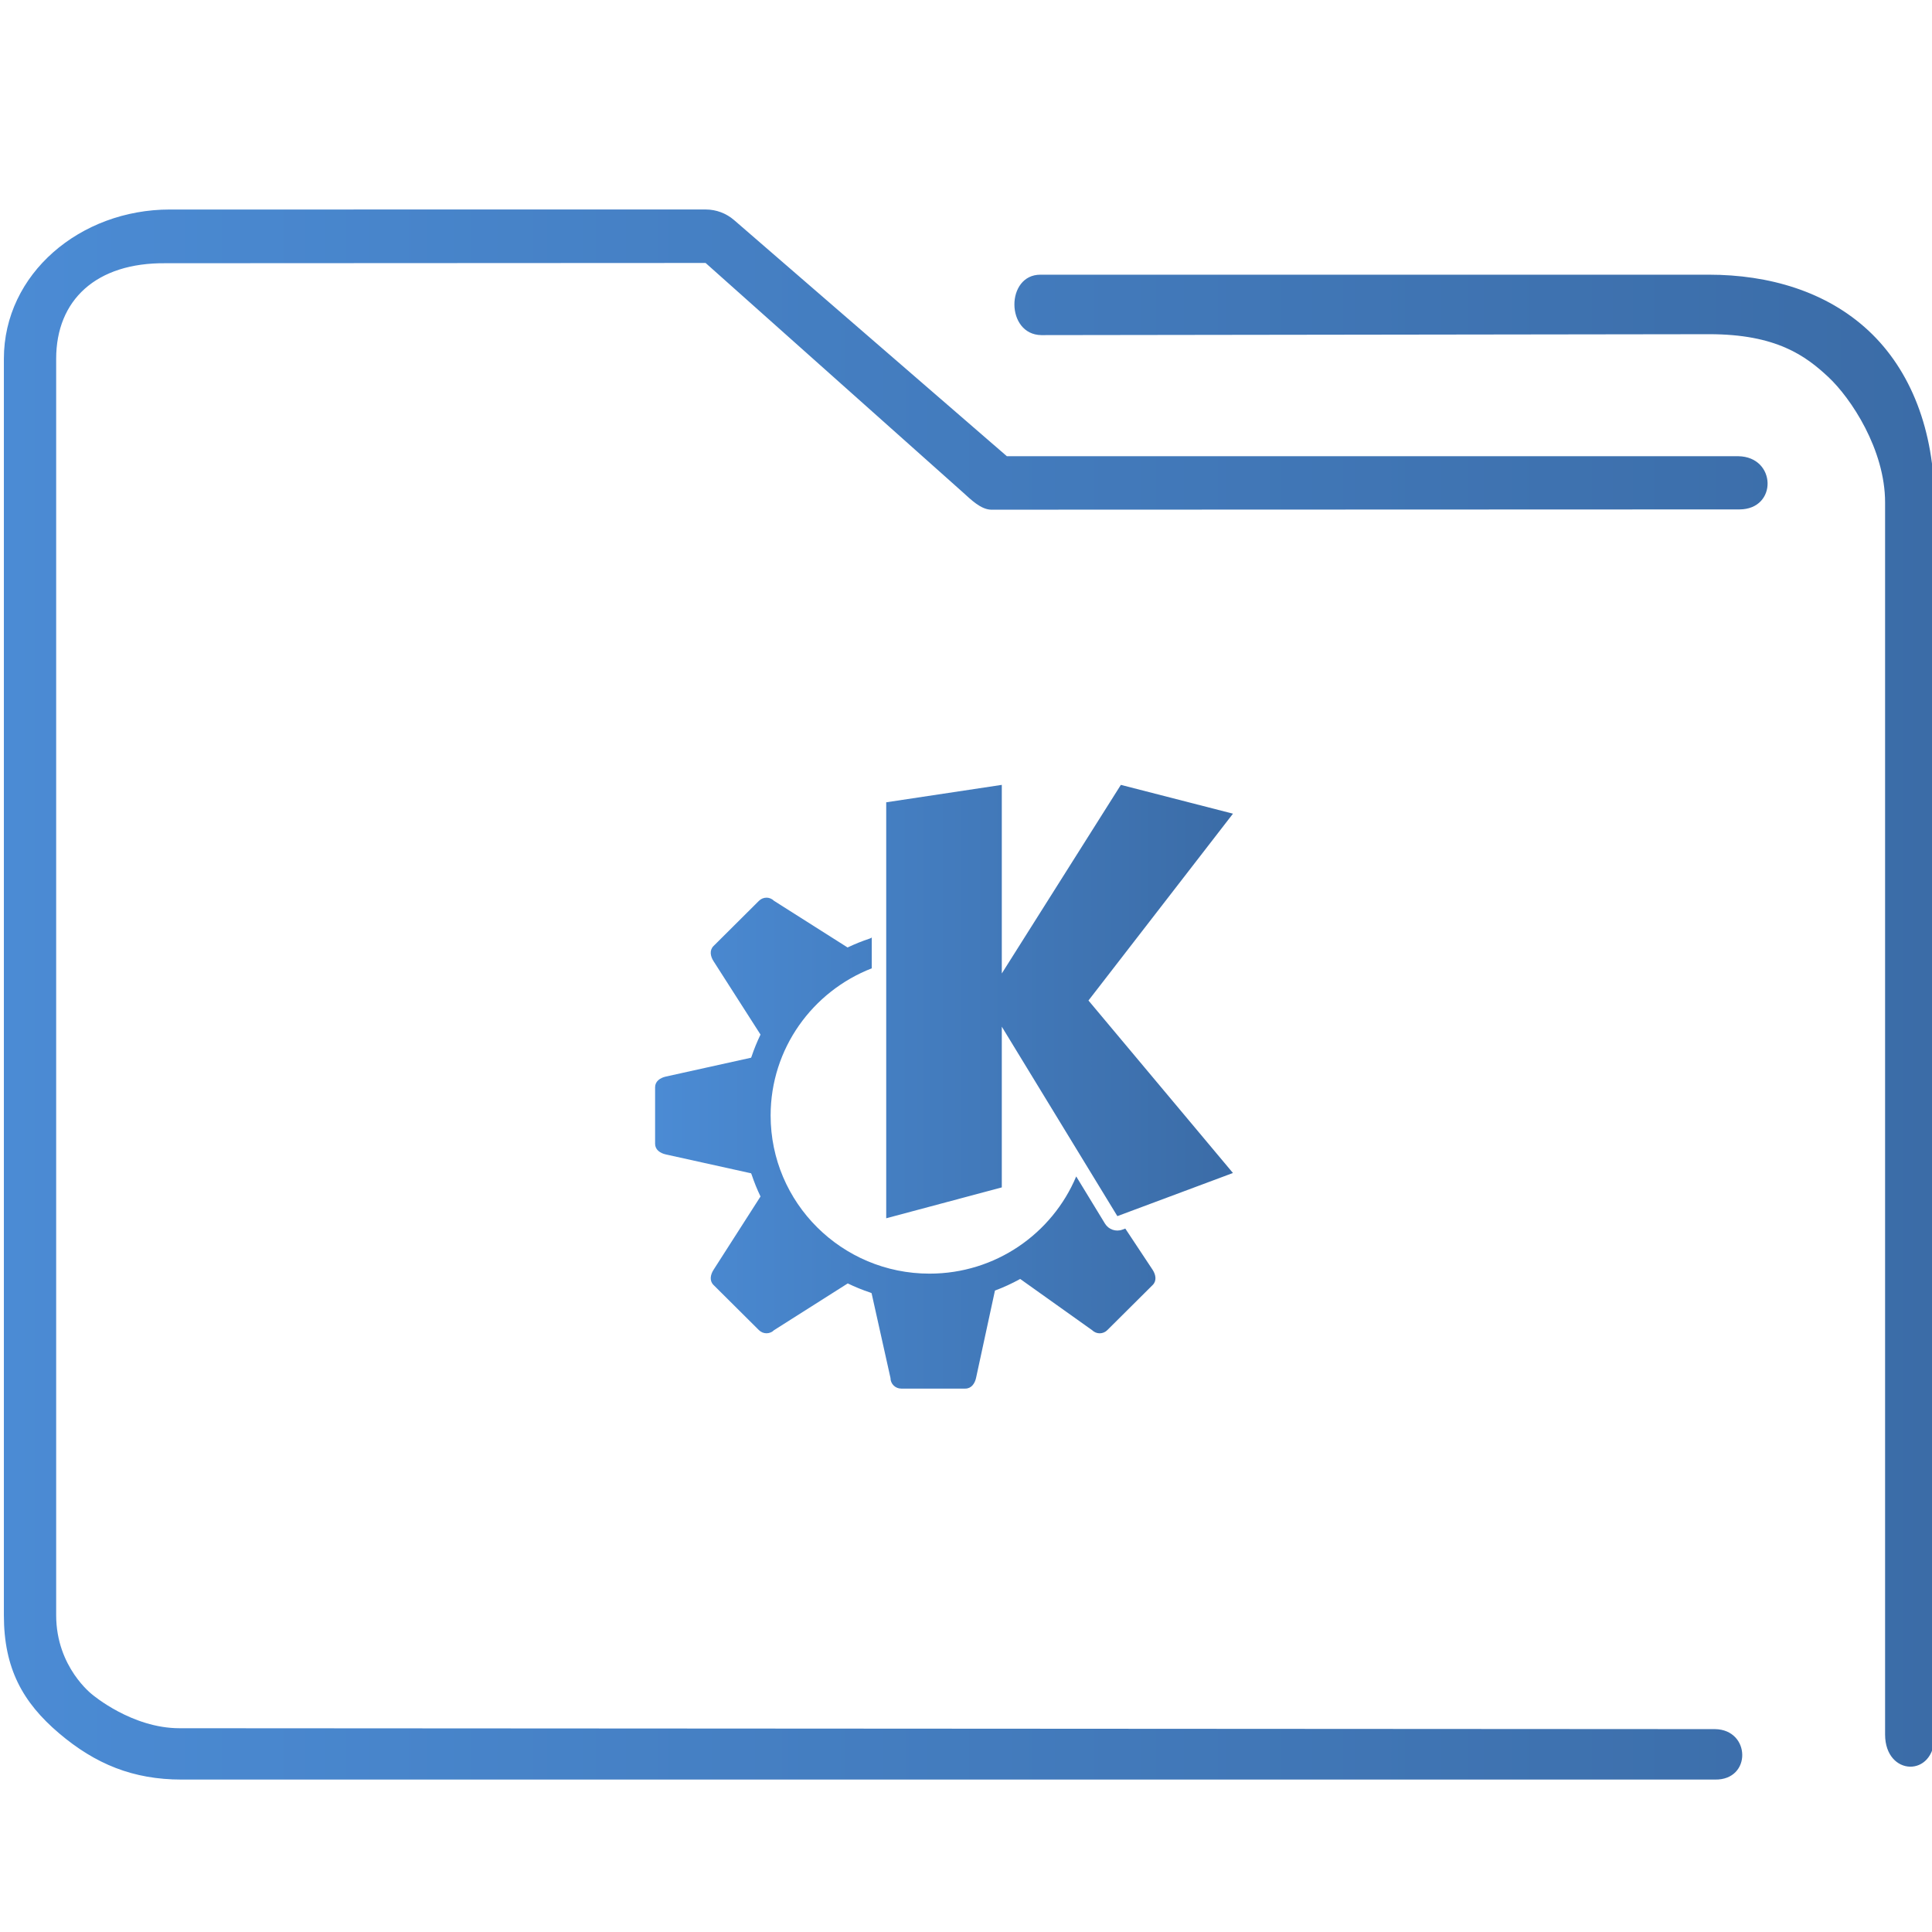 <?xml version="1.0" encoding="UTF-8" standalone="no"?>
<svg
   xmlns:dc="http://purl.org/dc/elements/1.1/"
   xmlns:cc="http://creativecommons.org/ns#"
   xmlns:rdf="http://www.w3.org/1999/02/22-rdf-syntax-ns#"
   xmlns:svg="http://www.w3.org/2000/svg"
   xmlns="http://www.w3.org/2000/svg"
   xmlns:xlink="http://www.w3.org/1999/xlink"
   xmlns:sodipodi="http://sodipodi.sourceforge.net/DTD/sodipodi-0.dtd"
   xmlns:inkscape="http://www.inkscape.org/namespaces/inkscape"
   width="64"
   version="1.1"
   height="64"
   id="svg15"
   sodipodi:docname="folder-KDE.svg"
   inkscape:version="1.0.2 (e86c870879, 2021-01-15)">
  <sodipodi:namedview
     pagecolor="#ffffff"
     bordercolor="#666666"
     borderopacity="1"
     objecttolerance="10"
     gridtolerance="10"
     guidetolerance="10"
     inkscape:pageopacity="0"
     inkscape:pageshadow="2"
     inkscape:window-width="1920"
     inkscape:window-height="1007"
     id="namedview17"
     showgrid="false"
     inkscape:zoom="9.8125"
     inkscape:cx="32"
     inkscape:cy="32"
     inkscape:window-x="0"
     inkscape:window-y="0"
     inkscape:window-maximized="1"
     inkscape:current-layer="layer1"
     inkscape:document-rotation="0" />
  <defs
     id="defs5455">
    <linearGradient
       inkscape:collect="always"
       id="linearGradient843">
      <stop
         style="stop-color:#4b8bd4;stop-opacity:1"
         offset="0"
         id="stop839" />
      <stop
         style="stop-color:#3b6ca7;stop-opacity:1"
         offset="1"
         id="stop841" />
    </linearGradient>
    <linearGradient
       inkscape:collect="always"
       xlink:href="#linearGradient843"
       id="linearGradient838"
       x1="6"
       y1="50"
       x2="94.006"
       y2="50"
       gradientUnits="userSpaceOnUse"
       gradientTransform="matrix(0.978,0,0,1,64.251,974.473)" />
    <linearGradient
       inkscape:collect="always"
       xlink:href="#linearGradient843"
       id="linearGradient890"
       x1="406"
       y1="519.431"
       x2="426.002"
       y2="519.431"
       gradientUnits="userSpaceOnUse"
       gradientTransform="matrix(0.957,0,0,0.952,17.677,25.083)" />
  </defs>
  <g
     inkscape:label="Capa 1"
     inkscape:groupmode="layer"
     id="layer1"
     transform="translate(-384.571,-483.798)">
    <path
       style="color:#d3dae3;fill:url(#linearGradient890);fill-opacity:1.0;stroke-width:0.955"
       d="m 417.757,509.798 -3.829,0.577 v 13.78 l 3.829,-1.023 v -5.324 l 3.828,6.276 3.829,-1.429 -4.786,-5.714 4.787,-6.189 -3.714,-0.954 -3.944,6.247 z m -7.795,3.737 c -0.09,0 -0.181,0.035 -0.25,0.104 l -1.505,1.498 c -0.139,0.138 -0.105,0.336 0,0.5 l 1.557,2.433 c -0.115,0.238 -0.215,0.484 -0.299,0.735 -0.004,0.01 -0.01,0.021 -0.013,0.031 l -2.825,0.625 c -0.192,0.043 -0.355,0.158 -0.355,0.354 v 0.936 0.936 c 0,0.195 0.164,0.311 0.355,0.353 l 2.825,0.625 c 0.006,0.018 0.016,0.035 0.022,0.054 0.082,0.244 0.178,0.482 0.29,0.714 l -1.557,2.431 c -0.105,0.165 -0.139,0.362 0,0.5 l 1.505,1.497 c 0.139,0.138 0.362,0.138 0.501,0 l 2.441,-1.548 c 0.24,0.116 0.487,0.217 0.74,0.301 0.017,0.006 0.032,0.015 0.049,0.021 l 0.626,2.809 c 0,0.195 0.159,0.353 0.355,0.353 h 2.125 c 0.196,0 0.313,-0.163 0.355,-0.353 l 0.626,-2.894 c 0.288,-0.108 0.567,-0.236 0.836,-0.385 l 2.383,1.697 c 0.139,0.138 0.362,0.138 0.501,0 l 1.505,-1.497 c 0.139,-0.138 0.105,-0.336 0,-0.5 l -0.907,-1.369 -0.095,0.035 c -0.216,0.081 -0.458,-0.003 -0.578,-0.199 l -0.953,-1.563 c -0.794,1.891 -2.67,3.22 -4.859,3.22 -2.907,0 -5.264,-2.345 -5.264,-5.238 0,-2.22 1.391,-4.113 3.35,-4.876 v -1.044 l -0.008,0.033 c -0.021,0.007 -0.041,0.019 -0.062,0.026 -0.25,0.083 -0.494,0.181 -0.731,0.294 l -2.438,-1.546 c -0.07,-0.069 -0.16,-0.104 -0.25,-0.104 z"
       class="ColorScheme-Text"
       id="path10-7" />
    <g
       transform="matrix(0.743,0,0,0.743,332.601,-244.44)"
       id="g4">
      <path
         style="color:#000000;font-style:normal;font-variant:normal;font-weight:normal;font-stretch:normal;font-size:medium;line-height:normal;font-family:Sans;-inkscape-font-specification:Sans;text-indent:0;text-align:start;text-decoration:none;text-decoration-line:none;letter-spacing:normal;word-spacing:normal;text-transform:none;writing-mode:lr-tb;direction:ltr;baseline-shift:baseline;text-anchor:start;display:inline;overflow:visible;visibility:visible;opacity:1;fill:url(#linearGradient838);fill-opacity:1;fill-rule:nonzero;stroke:none;stroke-width:3.956;marker:none;enable-background:accumulate"
         d="m 77.516,989.473 c -3.989,0 -7.397,2.86 -7.397,6.656 v 56.017 c 0,2.365 0.836,3.884 2.46,5.263 1.624,1.379 3.309,2.064 5.46,2.064 h 68.371 c 1.641,0.029 1.595,-2.225 3.9e-4,-2.249 l -68.466,-0.04 c -2.116,0 -3.874,-1.493 -3.874,-1.493 0,0 -1.62,-1.216 -1.62,-3.546 v -56.017 c 0,-2.616 1.779,-4.295 4.887,-4.26 l 24.067,-0.012 11.476,10.231 c 0.347,0.313 0.791,0.759 1.253,0.769 l 33.37,-0.012 c 1.702,-0.01 1.648,-2.344 -0.054,-2.372 h -32.613 l -12.165,-10.531 c -0.351,-0.302 -0.795,-0.467 -1.253,-0.469 z m 38.818,2.906 c -1.553,-0.004 -1.556,2.671 0.039,2.694 l 29.763,-0.041 c 3.016,-0.004 4.322,0.973 5.326,1.91 1.004,0.937 2.53,3.23 2.53,5.593 v 54.938 c 0.009,1.859 2.198,1.92 2.205,0.064 l -0.006,-55.002 c -3.1e-4,-3.21 -1.05,-5.898 -2.934,-7.656 -1.884,-1.758 -4.45,-2.5 -7.122,-2.5 h -29.618 c -0.061,-0.003 -0.122,-0.003 -0.183,0 z"
         id="path2-3"
         sodipodi:nodetypes="sssssccscsssccccccccsccsssccssscc" />
    </g>
  </g>
</svg>
